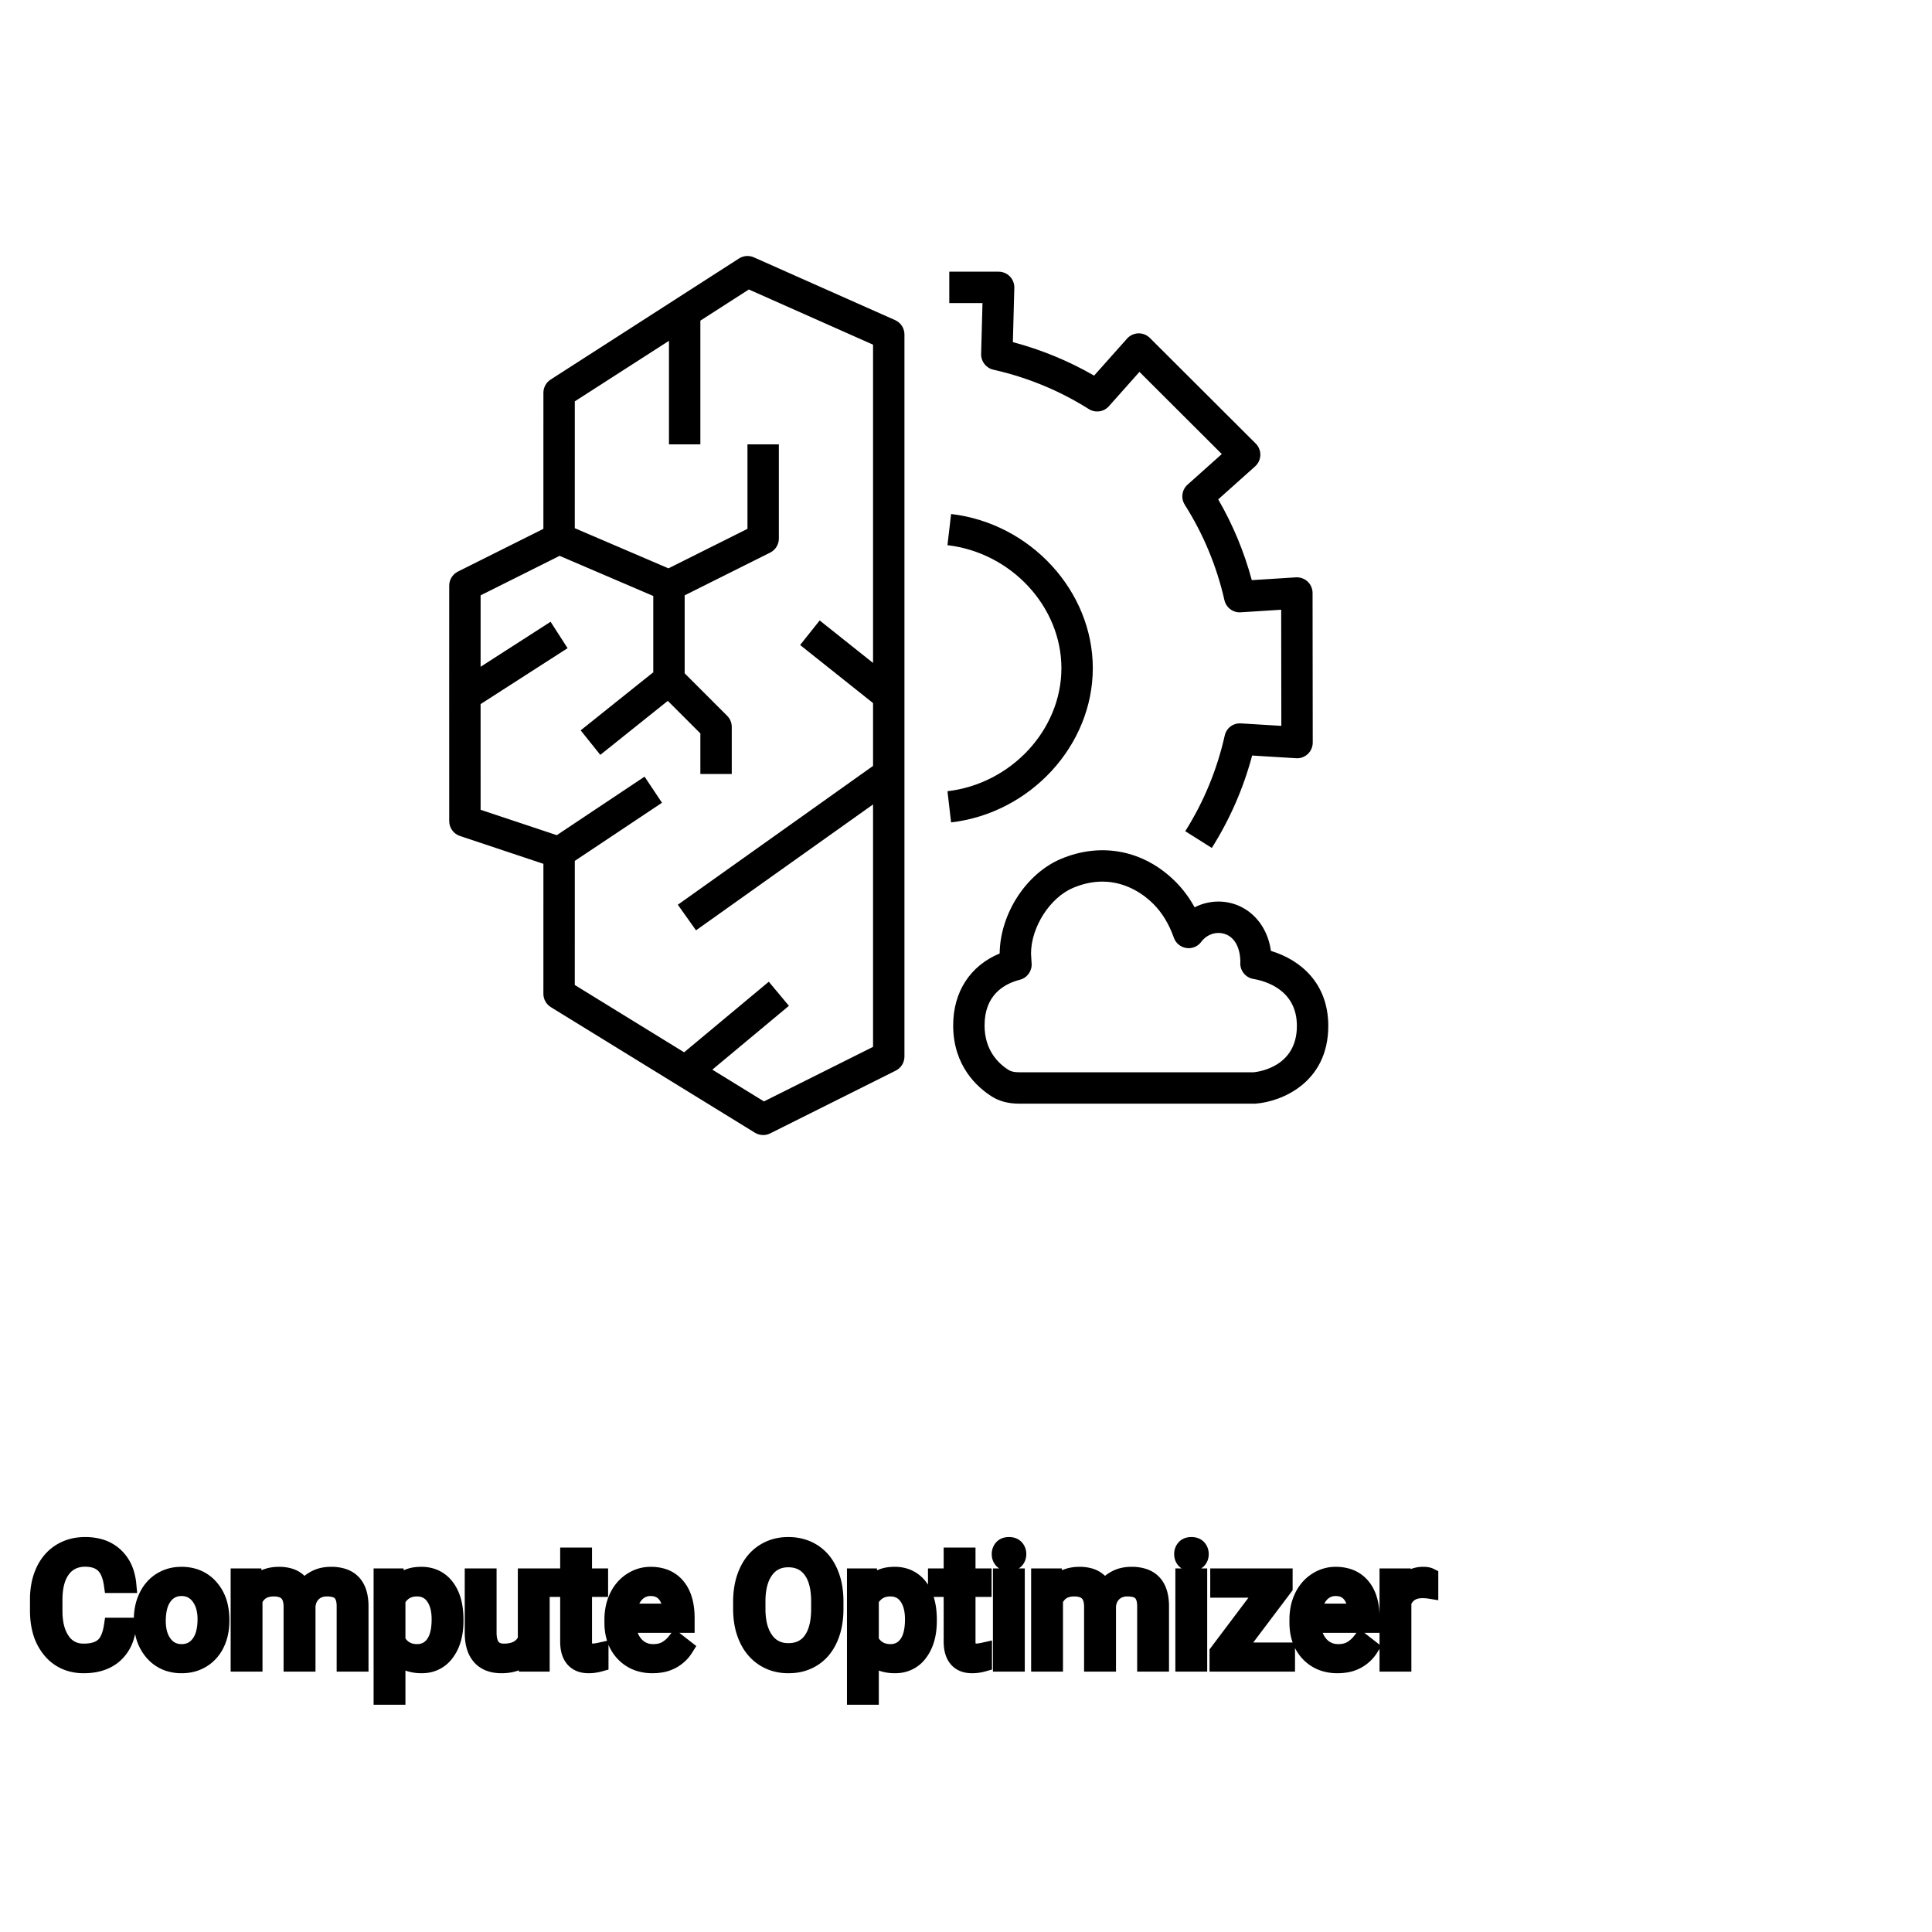 <?xml version="1.0" encoding="UTF-8"?>
<svg width="80px" height="80px" viewBox="0 0 80 80" version="1.1" xmlns="http://www.w3.org/2000/svg" xmlns:xlink="http://www.w3.org/1999/xlink">
    <title>Icon-Architecture/64/Arch_AWS-Compute-Optimizer_64</title>
    
    <g id="Icon-Architecture/64/Arch_AWS-Compute-Optimizer_64" stroke="none" stroke-width="1" fill="none" fill-rule="evenodd">
        
        <g id="Icon-Service/64/AWS-Compute-Optimizer_64" transform="translate(16, 8), scale(.65)" fill="#000000">
            <path d="M35.974,40.083 L35.742,38.097 C39.813,37.62 43.001,34.177 43.001,30.259 C43.001,26.342 39.813,22.899 35.742,22.422 L35.974,20.436 C41.036,21.029 45.001,25.344 45.001,30.259 C45.001,35.175 41.036,39.49 35.974,40.083 L35.974,40.083 Z M24.052,57.857 L20.763,55.833 L25.642,51.768 L24.361,50.232 L18.966,54.728 L12.001,50.441 L12.002,42.535 L17.556,38.832 L16.447,37.168 L10.854,40.896 L6.002,39.279 L6,32.547 L11.542,28.984 L10.46,27.302 L6.001,30.169 L6.002,25.618 L11.035,23.102 L17.001,25.659 L17.001,30.52 L12.376,34.219 L13.626,35.781 L17.927,32.34 L20.001,34.414 L20.001,37 L22.001,37 L22.001,34 C22.001,33.735 21.896,33.48 21.708,33.293 L19.001,30.586 L19.001,25.618 L24.449,22.895 C24.787,22.725 25.001,22.379 25.001,22 L25.001,16 L23.001,16 L23.001,21.382 L17.969,23.898 L12.001,21.341 L12.002,13.26 L18.001,9.404 L18.001,16 L20.001,16 L20.001,8.118 L23.089,6.133 L31.002,9.65 L31.002,29.925 L27.602,27.218 L26.356,28.782 L31.002,32.482 L31.002,36.484 L18.566,45.328 L19.724,46.958 L31.002,38.938 L31.002,54.382 L24.052,57.857 Z M32.409,8.086 L23.409,4.086 C23.101,3.949 22.745,3.977 22.461,4.159 L10.461,11.873 C10.175,12.057 10.002,12.374 10.002,12.714 L10.001,21.382 L4.555,24.105 C4.216,24.275 4.002,24.621 4.002,25 L4,31.688 L4.002,40 C4.002,40.431 4.278,40.812 4.686,40.949 L10.002,42.721 L10.001,51 C10.001,51.347 10.181,51.669 10.477,51.852 L23.477,59.852 C23.637,59.95 23.819,60 24.001,60 C24.155,60 24.307,59.965 24.449,59.895 L32.45,55.895 C32.788,55.725 33.002,55.379 33.002,55 L33.002,9 C33.002,8.605 32.77,8.247 32.409,8.086 L32.409,8.086 Z M37.974,7 L35.858,7 L35.858,5 L39.001,5 C39.271,5 39.53,5.109 39.718,5.302 C39.906,5.496 40.008,5.757 40.001,6.027 L39.909,9.488 C41.723,9.969 43.458,10.684 45.084,11.62 L47.183,9.263 C47.366,9.057 47.625,8.937 47.901,8.928 C48.164,8.917 48.442,9.026 48.636,9.22 L55.38,15.949 C55.576,16.144 55.681,16.41 55.674,16.685 C55.666,16.96 55.545,17.219 55.34,17.403 L52.99,19.504 C53.925,21.119 54.643,22.843 55.129,24.65 L57.938,24.472 C58.21,24.457 58.484,24.551 58.685,24.74 C58.887,24.929 59.001,25.192 59.001,25.469 L59.012,34.996 C59.012,35.271 58.899,35.535 58.698,35.725 C58.496,35.914 58.224,36.016 57.951,35.995 L55.152,35.823 C54.597,37.905 53.735,39.882 52.582,41.71 L50.891,40.644 C52.073,38.768 52.918,36.719 53.404,34.555 C53.511,34.076 53.929,33.746 54.441,33.776 L57.011,33.933 L57.002,26.535 L54.424,26.699 C53.939,26.736 53.495,26.402 53.386,25.923 C52.893,23.759 52.043,21.714 50.86,19.847 C50.598,19.434 50.673,18.892 51.038,18.566 L53.218,16.617 L47.973,11.383 L46.027,13.57 C45.702,13.936 45.162,14.012 44.746,13.751 C42.874,12.572 40.829,11.729 38.668,11.244 C38.202,11.139 37.874,10.719 37.887,10.241 L37.974,7 Z M55.257,56 L40.291,56 C40.005,56 39.792,55.953 39.64,55.856 C38.94,55.415 38.106,54.562 38.106,53.014 C38.106,51.089 39.328,50.371 40.355,50.107 C40.818,49.988 41.132,49.557 41.104,49.08 L41.065,48.447 C41.065,46.762 42.263,44.883 43.736,44.257 C44.414,43.969 45.04,43.855 45.609,43.855 C47.226,43.855 48.37,44.784 48.869,45.287 C49.424,45.846 49.861,46.567 50.164,47.429 C50.288,47.778 50.594,48.031 50.96,48.085 C51.33,48.141 51.694,47.987 51.912,47.689 C52.265,47.212 52.869,47.013 53.409,47.19 C54.026,47.393 54.385,48.035 54.402,48.957 C54.343,49.48 54.703,49.963 55.226,50.054 C56.061,50.198 58.002,50.777 58.002,53.048 C58.002,55.608 55.661,55.958 55.257,56 L55.257,56 Z M56.35,48.269 C56.104,46.569 55.038,45.621 54.033,45.291 C53.173,45.008 52.259,45.096 51.487,45.494 C51.153,44.885 50.751,44.344 50.287,43.877 C48.287,41.862 45.546,41.314 42.954,42.416 C40.758,43.349 39.097,45.901 39.067,48.433 C37.198,49.208 36.106,50.87 36.106,53.014 C36.106,55.604 37.651,56.966 38.572,57.548 C39.046,57.847 39.624,57.999 40.29,58 L55.303,58 C55.328,58 55.352,57.999 55.376,57.998 C56.976,57.88 60.002,56.696 60.002,53.048 C60.002,50.327 58.234,48.84 56.35,48.269 L56.35,48.269 Z" id="Fill-1"></path>
        </g>
    </g><g transform="translate(1.596, 64), scale(0.75)" id="svgGroup" stroke-linecap="round" fill-rule="evenodd" font-size="9pt" stroke="#000" stroke-width="0.25mm" fill="#000" style="stroke:#000;stroke-width:0.25mm;fill:#000"><path d="M 11.079 1.732 L 11.848 1.732 L 11.87 2.259 Q 12.393 1.644 13.28 1.644 A 2.009 2.009 0 0 1 13.791 1.704 A 1.244 1.244 0 0 1 14.638 2.408 A 1.801 1.801 0 0 1 15.256 1.855 A 1.65 1.65 0 0 1 15.785 1.673 A 2.209 2.209 0 0 1 16.154 1.644 A 2.119 2.119 0 0 1 16.798 1.733 Q 17.725 2.029 17.745 3.3 L 17.745 6.486 L 16.932 6.486 L 16.932 3.349 A 1.781 1.781 0 0 0 16.912 3.069 Q 16.888 2.921 16.838 2.803 A 0.758 0.758 0 0 0 16.699 2.586 A 0.68 0.68 0 0 0 16.446 2.418 Q 16.235 2.334 15.918 2.334 A 1.245 1.245 0 0 0 15.552 2.385 A 1.008 1.008 0 0 0 15.166 2.604 A 1.042 1.042 0 0 0 14.852 3.14 A 1.41 1.41 0 0 0 14.818 3.331 L 14.818 6.486 L 14.001 6.486 L 14.001 3.371 A 1.532 1.532 0 0 0 13.952 2.967 Q 13.826 2.504 13.368 2.38 A 1.457 1.457 0 0 0 12.986 2.334 Q 12.212 2.334 11.911 2.971 A 1.459 1.459 0 0 0 11.892 3.015 L 11.892 6.486 L 11.079 6.486 L 11.079 1.732 Z M 55.274 1.732 L 56.044 1.732 L 56.065 2.259 Q 56.588 1.644 57.476 1.644 A 2.009 2.009 0 0 1 57.987 1.704 A 1.244 1.244 0 0 1 58.834 2.408 A 1.801 1.801 0 0 1 59.451 1.855 A 1.65 1.65 0 0 1 59.981 1.673 A 2.209 2.209 0 0 1 60.35 1.644 A 2.119 2.119 0 0 1 60.994 1.733 Q 61.921 2.029 61.941 3.3 L 61.941 6.486 L 61.128 6.486 L 61.128 3.349 A 1.781 1.781 0 0 0 61.107 3.069 Q 61.084 2.921 61.033 2.803 A 0.758 0.758 0 0 0 60.895 2.586 A 0.68 0.68 0 0 0 60.642 2.418 Q 60.431 2.334 60.114 2.334 A 1.245 1.245 0 0 0 59.748 2.385 A 1.008 1.008 0 0 0 59.361 2.604 A 1.042 1.042 0 0 0 59.047 3.14 A 1.41 1.41 0 0 0 59.014 3.331 L 59.014 6.486 L 58.197 6.486 L 58.197 3.371 A 1.532 1.532 0 0 0 58.148 2.967 Q 58.022 2.504 57.564 2.38 A 1.457 1.457 0 0 0 57.182 2.334 Q 56.408 2.334 56.107 2.971 A 1.459 1.459 0 0 0 56.087 3.015 L 56.087 6.486 L 55.274 6.486 L 55.274 1.732 Z M 4.078 4.456 L 4.926 4.456 A 3.016 3.016 0 0 1 4.765 5.152 A 2.099 2.099 0 0 1 4.177 6.023 Q 3.546 6.574 2.501 6.574 A 2.553 2.553 0 0 1 1.631 6.432 A 2.194 2.194 0 0 1 0.683 5.761 A 2.789 2.789 0 0 1 0.122 4.638 Q 0.015 4.22 0.002 3.728 A 5.262 5.262 0 0 1 0 3.586 L 0 2.971 A 4.251 4.251 0 0 1 0.07 2.182 A 3.229 3.229 0 0 1 0.319 1.402 A 2.539 2.539 0 0 1 0.774 0.726 A 2.26 2.26 0 0 1 1.222 0.363 A 2.415 2.415 0 0 1 2.248 0.017 A 3.027 3.027 0 0 1 2.575 0 A 2.962 2.962 0 0 1 3.281 0.08 A 2.065 2.065 0 0 1 4.21 0.569 A 2.16 2.16 0 0 1 4.805 1.531 A 3.086 3.086 0 0 1 4.926 2.145 L 4.078 2.145 Q 4.009 1.666 3.84 1.352 A 1.223 1.223 0 0 0 3.601 1.037 A 1.207 1.207 0 0 0 3.096 0.76 Q 2.909 0.707 2.686 0.697 A 2.396 2.396 0 0 0 2.575 0.694 A 1.753 1.753 0 0 0 1.997 0.786 A 1.463 1.463 0 0 0 1.307 1.292 A 1.989 1.989 0 0 0 0.993 1.912 Q 0.848 2.372 0.848 2.993 L 0.848 3.612 Q 0.848 4.654 1.283 5.269 A 1.38 1.38 0 0 0 2.282 5.872 A 1.814 1.814 0 0 0 2.501 5.884 A 2.497 2.497 0 0 0 2.908 5.853 Q 3.127 5.817 3.303 5.738 A 1.155 1.155 0 0 0 3.579 5.566 Q 3.955 5.247 4.078 4.456 Z M 26.974 6.486 L 26.956 6.016 A 1.526 1.526 0 0 1 26.13 6.511 Q 25.88 6.572 25.582 6.574 A 2.996 2.996 0 0 1 25.563 6.574 A 2.086 2.086 0 0 1 25.103 6.527 Q 24.672 6.429 24.405 6.133 A 1.41 1.41 0 0 1 24.122 5.635 Q 24.005 5.292 24.003 4.825 L 24.003 1.732 L 24.816 1.732 L 24.816 4.803 Q 24.816 5.773 25.524 5.873 A 1.229 1.229 0 0 0 25.695 5.884 A 1.927 1.927 0 0 0 26.146 5.835 Q 26.708 5.7 26.934 5.19 L 26.934 1.732 L 27.747 1.732 L 27.747 6.486 L 26.974 6.486 Z M 68.766 2.307 L 66.116 5.823 L 68.898 5.823 L 68.898 6.486 L 65.123 6.486 L 65.123 5.889 L 67.746 2.404 L 65.162 2.404 L 65.162 1.732 L 68.766 1.732 L 68.766 2.307 Z M 22.988 4.087 L 22.988 4.162 Q 22.988 5.247 22.491 5.911 A 1.57 1.57 0 0 1 21.353 6.564 A 2.013 2.013 0 0 1 21.147 6.574 A 2.196 2.196 0 0 1 20.561 6.5 A 1.598 1.598 0 0 1 19.784 6.025 L 19.784 8.315 L 18.971 8.315 L 18.971 1.732 L 19.714 1.732 L 19.753 2.259 A 1.619 1.619 0 0 1 20.893 1.656 A 2.319 2.319 0 0 1 21.133 1.644 A 1.829 1.829 0 0 1 21.77 1.75 A 1.597 1.597 0 0 1 22.489 2.29 Q 22.988 2.936 22.988 4.087 Z M 49.122 4.087 L 49.122 4.162 Q 49.122 5.247 48.626 5.911 A 1.57 1.57 0 0 1 47.487 6.564 A 2.013 2.013 0 0 1 47.281 6.574 A 2.196 2.196 0 0 1 46.695 6.5 A 1.598 1.598 0 0 1 45.919 6.025 L 45.919 8.315 L 45.106 8.315 L 45.106 1.732 L 45.848 1.732 L 45.888 2.259 A 1.619 1.619 0 0 1 47.027 1.656 A 2.319 2.319 0 0 1 47.268 1.644 A 1.829 1.829 0 0 1 47.905 1.75 A 1.597 1.597 0 0 1 48.623 2.29 Q 49.122 2.936 49.122 4.087 Z M 31.715 4.241 L 31.715 4.091 A 3.17 3.17 0 0 1 31.792 3.382 A 2.581 2.581 0 0 1 31.986 2.828 A 2.191 2.191 0 0 1 32.433 2.202 A 2.033 2.033 0 0 1 32.742 1.958 Q 33.227 1.644 33.794 1.644 A 2.254 2.254 0 0 1 34.407 1.723 A 1.639 1.639 0 0 1 35.235 2.254 Q 35.75 2.865 35.75 4.004 L 35.75 4.342 L 32.528 4.342 A 2.111 2.111 0 0 0 32.599 4.85 A 1.516 1.516 0 0 0 32.939 5.478 A 1.282 1.282 0 0 0 33.873 5.909 A 1.652 1.652 0 0 0 33.939 5.911 A 1.763 1.763 0 0 0 34.267 5.882 Q 34.491 5.839 34.669 5.735 A 1.827 1.827 0 0 0 35.177 5.287 A 2.068 2.068 0 0 0 35.191 5.269 L 35.688 5.656 A 1.926 1.926 0 0 1 34.288 6.547 A 2.749 2.749 0 0 1 33.895 6.574 A 2.394 2.394 0 0 1 33.144 6.461 A 1.974 1.974 0 0 1 32.322 5.939 Q 31.715 5.304 31.715 4.241 Z M 69.535 4.241 L 69.535 4.091 A 3.17 3.17 0 0 1 69.611 3.382 A 2.581 2.581 0 0 1 69.805 2.828 A 2.191 2.191 0 0 1 70.252 2.202 A 2.033 2.033 0 0 1 70.561 1.958 Q 71.046 1.644 71.613 1.644 A 2.254 2.254 0 0 1 72.226 1.723 A 1.639 1.639 0 0 1 73.055 2.254 Q 73.569 2.865 73.569 4.004 L 73.569 4.342 L 70.348 4.342 A 2.111 2.111 0 0 0 70.419 4.85 A 1.516 1.516 0 0 0 70.759 5.478 A 1.282 1.282 0 0 0 71.693 5.909 A 1.652 1.652 0 0 0 71.758 5.911 A 1.763 1.763 0 0 0 72.087 5.882 Q 72.31 5.839 72.488 5.735 A 1.827 1.827 0 0 0 72.997 5.287 A 2.068 2.068 0 0 0 73.011 5.269 L 73.507 5.656 A 1.926 1.926 0 0 1 72.108 6.547 A 2.749 2.749 0 0 1 71.714 6.574 A 2.394 2.394 0 0 1 70.963 6.461 A 1.974 1.974 0 0 1 70.141 5.939 Q 69.535 5.304 69.535 4.241 Z M 43.967 3.089 L 43.967 3.494 A 4.729 4.729 0 0 1 43.902 4.297 A 3.455 3.455 0 0 1 43.651 5.135 A 2.648 2.648 0 0 1 43.255 5.77 A 2.226 2.226 0 0 1 42.754 6.205 A 2.362 2.362 0 0 1 41.736 6.556 A 2.993 2.993 0 0 1 41.401 6.574 A 2.618 2.618 0 0 1 40.595 6.454 A 2.313 2.313 0 0 1 40.061 6.203 A 2.392 2.392 0 0 1 39.26 5.351 A 2.953 2.953 0 0 1 39.153 5.144 A 3.426 3.426 0 0 1 38.876 4.225 A 4.535 4.535 0 0 1 38.821 3.551 L 38.821 3.089 A 4.52 4.52 0 0 1 38.897 2.246 A 3.461 3.461 0 0 1 39.142 1.459 Q 39.463 0.752 40.05 0.376 A 2.389 2.389 0 0 1 41.206 0.006 A 2.92 2.92 0 0 1 41.392 0 A 2.702 2.702 0 0 1 42.168 0.108 A 2.318 2.318 0 0 1 42.748 0.371 A 2.31 2.31 0 0 1 43.521 1.193 A 2.912 2.912 0 0 1 43.651 1.448 A 3.525 3.525 0 0 1 43.911 2.341 A 4.763 4.763 0 0 1 43.967 3.089 Z M 29.272 0.58 L 30.085 0.58 L 30.085 1.732 L 30.973 1.732 L 30.973 2.36 L 30.085 2.36 L 30.085 5.309 Q 30.085 5.594 30.204 5.737 Q 30.322 5.88 30.608 5.88 A 1.046 1.046 0 0 0 30.705 5.875 Q 30.808 5.865 30.948 5.837 A 4.024 4.024 0 0 0 30.995 5.827 L 30.995 6.486 A 2.463 2.463 0 0 1 30.562 6.566 A 2.157 2.157 0 0 1 30.371 6.574 Q 29.924 6.574 29.657 6.352 A 0.856 0.856 0 0 1 29.549 6.245 Q 29.321 5.974 29.281 5.516 A 2.351 2.351 0 0 1 29.272 5.309 L 29.272 2.36 L 28.406 2.36 L 28.406 1.732 L 29.272 1.732 L 29.272 0.58 Z M 50.445 0.58 L 51.258 0.58 L 51.258 1.732 L 52.146 1.732 L 52.146 2.36 L 51.258 2.36 L 51.258 5.309 Q 51.258 5.594 51.377 5.737 Q 51.495 5.88 51.781 5.88 A 1.046 1.046 0 0 0 51.878 5.875 Q 51.981 5.865 52.121 5.837 A 4.024 4.024 0 0 0 52.168 5.827 L 52.168 6.486 A 2.463 2.463 0 0 1 51.735 6.566 A 2.157 2.157 0 0 1 51.544 6.574 Q 51.096 6.574 50.83 6.352 A 0.856 0.856 0 0 1 50.722 6.245 Q 50.494 5.974 50.454 5.516 A 2.351 2.351 0 0 1 50.445 5.309 L 50.445 2.36 L 49.579 2.36 L 49.579 1.732 L 50.445 1.732 L 50.445 0.58 Z M 5.735 4.122 L 5.735 4.065 A 3.057 3.057 0 0 1 5.822 3.323 A 2.573 2.573 0 0 1 6.01 2.808 A 2.16 2.16 0 0 1 6.424 2.223 A 1.957 1.957 0 0 1 6.774 1.947 A 2.036 2.036 0 0 1 7.719 1.65 A 2.491 2.491 0 0 1 7.893 1.644 A 2.277 2.277 0 0 1 8.646 1.763 A 1.937 1.937 0 0 1 9.464 2.316 A 2.29 2.29 0 0 1 9.983 3.345 A 3.373 3.373 0 0 1 10.064 4.105 L 10.064 4.162 A 3.114 3.114 0 0 1 9.984 4.878 A 2.577 2.577 0 0 1 9.798 5.408 A 2.056 2.056 0 0 1 9.27 6.098 A 2.001 2.001 0 0 1 9.037 6.267 A 2.045 2.045 0 0 1 8.118 6.565 A 2.529 2.529 0 0 1 7.901 6.574 A 2.262 2.262 0 0 1 7.151 6.455 A 1.938 1.938 0 0 1 6.335 5.902 A 2.297 2.297 0 0 1 5.809 4.847 A 3.357 3.357 0 0 1 5.735 4.122 Z M 76.808 1.705 L 76.808 2.461 A 2.251 2.251 0 0 0 76.565 2.435 A 2.782 2.782 0 0 0 76.408 2.43 Q 75.63 2.43 75.338 3.075 A 1.445 1.445 0 0 0 75.322 3.111 L 75.322 6.486 L 74.509 6.486 L 74.509 1.732 L 75.3 1.732 L 75.314 2.281 Q 75.694 1.675 76.376 1.645 A 1.636 1.636 0 0 1 76.447 1.644 Q 76.685 1.644 76.808 1.705 Z M 43.128 3.555 L 43.128 3.081 A 4.551 4.551 0 0 0 43.083 2.421 Q 43.034 2.087 42.931 1.815 A 1.944 1.944 0 0 0 42.671 1.334 Q 42.214 0.725 41.392 0.725 Q 40.592 0.725 40.133 1.334 A 2.112 2.112 0 0 0 39.809 1.982 Q 39.721 2.264 39.685 2.6 A 4.531 4.531 0 0 0 39.661 3.024 L 39.661 3.494 A 4.254 4.254 0 0 0 39.711 4.167 Q 39.768 4.525 39.892 4.816 A 2.039 2.039 0 0 0 40.124 5.227 A 1.472 1.472 0 0 0 41.191 5.847 A 1.931 1.931 0 0 0 41.401 5.858 A 1.79 1.79 0 0 0 41.959 5.775 A 1.423 1.423 0 0 0 42.667 5.263 A 2.017 2.017 0 0 0 42.967 4.668 Q 43.12 4.198 43.128 3.555 Z M 53.978 1.732 L 53.978 6.486 L 53.165 6.486 L 53.165 1.732 L 53.978 1.732 Z M 64.05 1.732 L 64.05 6.486 L 63.237 6.486 L 63.237 1.732 L 64.05 1.732 Z M 6.552 4.162 A 2.772 2.772 0 0 0 6.6 4.69 Q 6.66 5.001 6.797 5.246 A 1.545 1.545 0 0 0 6.919 5.432 Q 7.286 5.911 7.901 5.911 A 1.269 1.269 0 0 0 8.391 5.819 Q 8.67 5.704 8.873 5.442 A 1.471 1.471 0 0 0 8.886 5.425 A 1.648 1.648 0 0 0 9.141 4.908 Q 9.209 4.681 9.235 4.409 A 3.655 3.655 0 0 0 9.251 4.065 A 2.687 2.687 0 0 0 9.199 3.525 Q 9.132 3.195 8.974 2.936 A 1.586 1.586 0 0 0 8.879 2.797 A 1.231 1.231 0 0 0 8.464 2.442 Q 8.211 2.312 7.893 2.312 Q 7.303 2.312 6.936 2.771 A 1.515 1.515 0 0 0 6.921 2.791 A 1.589 1.589 0 0 0 6.669 3.288 Q 6.6 3.509 6.572 3.775 A 3.676 3.676 0 0 0 6.552 4.162 Z M 19.784 2.988 L 19.784 5.26 Q 20.149 5.911 20.9 5.911 A 1.184 1.184 0 0 0 21.366 5.822 Q 21.623 5.713 21.812 5.471 A 1.403 1.403 0 0 0 21.83 5.447 A 1.501 1.501 0 0 0 22.047 5.016 Q 22.115 4.809 22.147 4.555 A 3.91 3.91 0 0 0 22.175 4.069 Q 22.175 3.482 21.992 3.075 A 1.503 1.503 0 0 0 21.832 2.799 A 1.086 1.086 0 0 0 21.046 2.342 A 1.414 1.414 0 0 0 20.892 2.334 Q 20.231 2.334 19.866 2.858 A 1.623 1.623 0 0 0 19.784 2.988 Z M 45.919 2.988 L 45.919 5.26 Q 46.283 5.911 47.035 5.911 A 1.184 1.184 0 0 0 47.5 5.822 Q 47.757 5.713 47.946 5.471 A 1.403 1.403 0 0 0 47.964 5.447 A 1.501 1.501 0 0 0 48.181 5.016 Q 48.249 4.809 48.281 4.555 A 3.91 3.91 0 0 0 48.309 4.069 Q 48.309 3.482 48.126 3.075 A 1.503 1.503 0 0 0 47.966 2.799 A 1.086 1.086 0 0 0 47.18 2.342 A 1.414 1.414 0 0 0 47.026 2.334 Q 46.365 2.334 46 2.858 A 1.623 1.623 0 0 0 45.919 2.988 Z M 32.555 3.674 L 34.937 3.674 L 34.937 3.612 Q 34.911 3.154 34.74 2.848 A 1.13 1.13 0 0 0 34.603 2.652 A 0.983 0.983 0 0 0 33.948 2.32 A 1.39 1.39 0 0 0 33.794 2.312 A 1.106 1.106 0 0 0 33.272 2.435 A 1.14 1.14 0 0 0 32.968 2.67 A 1.417 1.417 0 0 0 32.691 3.116 Q 32.618 3.3 32.578 3.522 A 2.741 2.741 0 0 0 32.555 3.674 Z M 70.374 3.674 L 72.756 3.674 L 72.756 3.612 Q 72.73 3.154 72.559 2.848 A 1.13 1.13 0 0 0 72.422 2.652 A 0.983 0.983 0 0 0 71.767 2.32 A 1.39 1.39 0 0 0 71.613 2.312 A 1.106 1.106 0 0 0 71.091 2.435 A 1.14 1.14 0 0 0 70.787 2.67 A 1.417 1.417 0 0 0 70.511 3.116 Q 70.437 3.3 70.397 3.522 A 2.741 2.741 0 0 0 70.374 3.674 Z M 53.099 0.47 Q 53.099 0.273 53.22 0.136 Q 53.332 0.01 53.544 0.001 A 0.783 0.783 0 0 1 53.578 0 Q 53.815 0 53.939 0.136 A 0.474 0.474 0 0 1 54.061 0.44 A 0.614 0.614 0 0 1 54.062 0.47 A 0.523 0.523 0 0 1 54.036 0.636 A 0.442 0.442 0 0 1 53.939 0.8 Q 53.826 0.92 53.618 0.931 A 0.803 0.803 0 0 1 53.578 0.932 Q 53.406 0.932 53.295 0.862 A 0.362 0.362 0 0 1 53.22 0.8 A 0.456 0.456 0 0 1 53.102 0.525 A 0.605 0.605 0 0 1 53.099 0.47 Z M 63.171 0.47 Q 63.171 0.273 63.292 0.136 Q 63.404 0.01 63.616 0.001 A 0.783 0.783 0 0 1 63.65 0 Q 63.888 0 64.011 0.136 A 0.474 0.474 0 0 1 64.133 0.44 A 0.614 0.614 0 0 1 64.134 0.47 A 0.523 0.523 0 0 1 64.109 0.636 A 0.442 0.442 0 0 1 64.011 0.8 Q 63.898 0.92 63.69 0.931 A 0.803 0.803 0 0 1 63.65 0.932 Q 63.478 0.932 63.367 0.862 A 0.362 0.362 0 0 1 63.292 0.8 A 0.456 0.456 0 0 1 63.174 0.525 A 0.605 0.605 0 0 1 63.171 0.47 Z" vector-effect="non-scaling-stroke"/></g>
</svg>